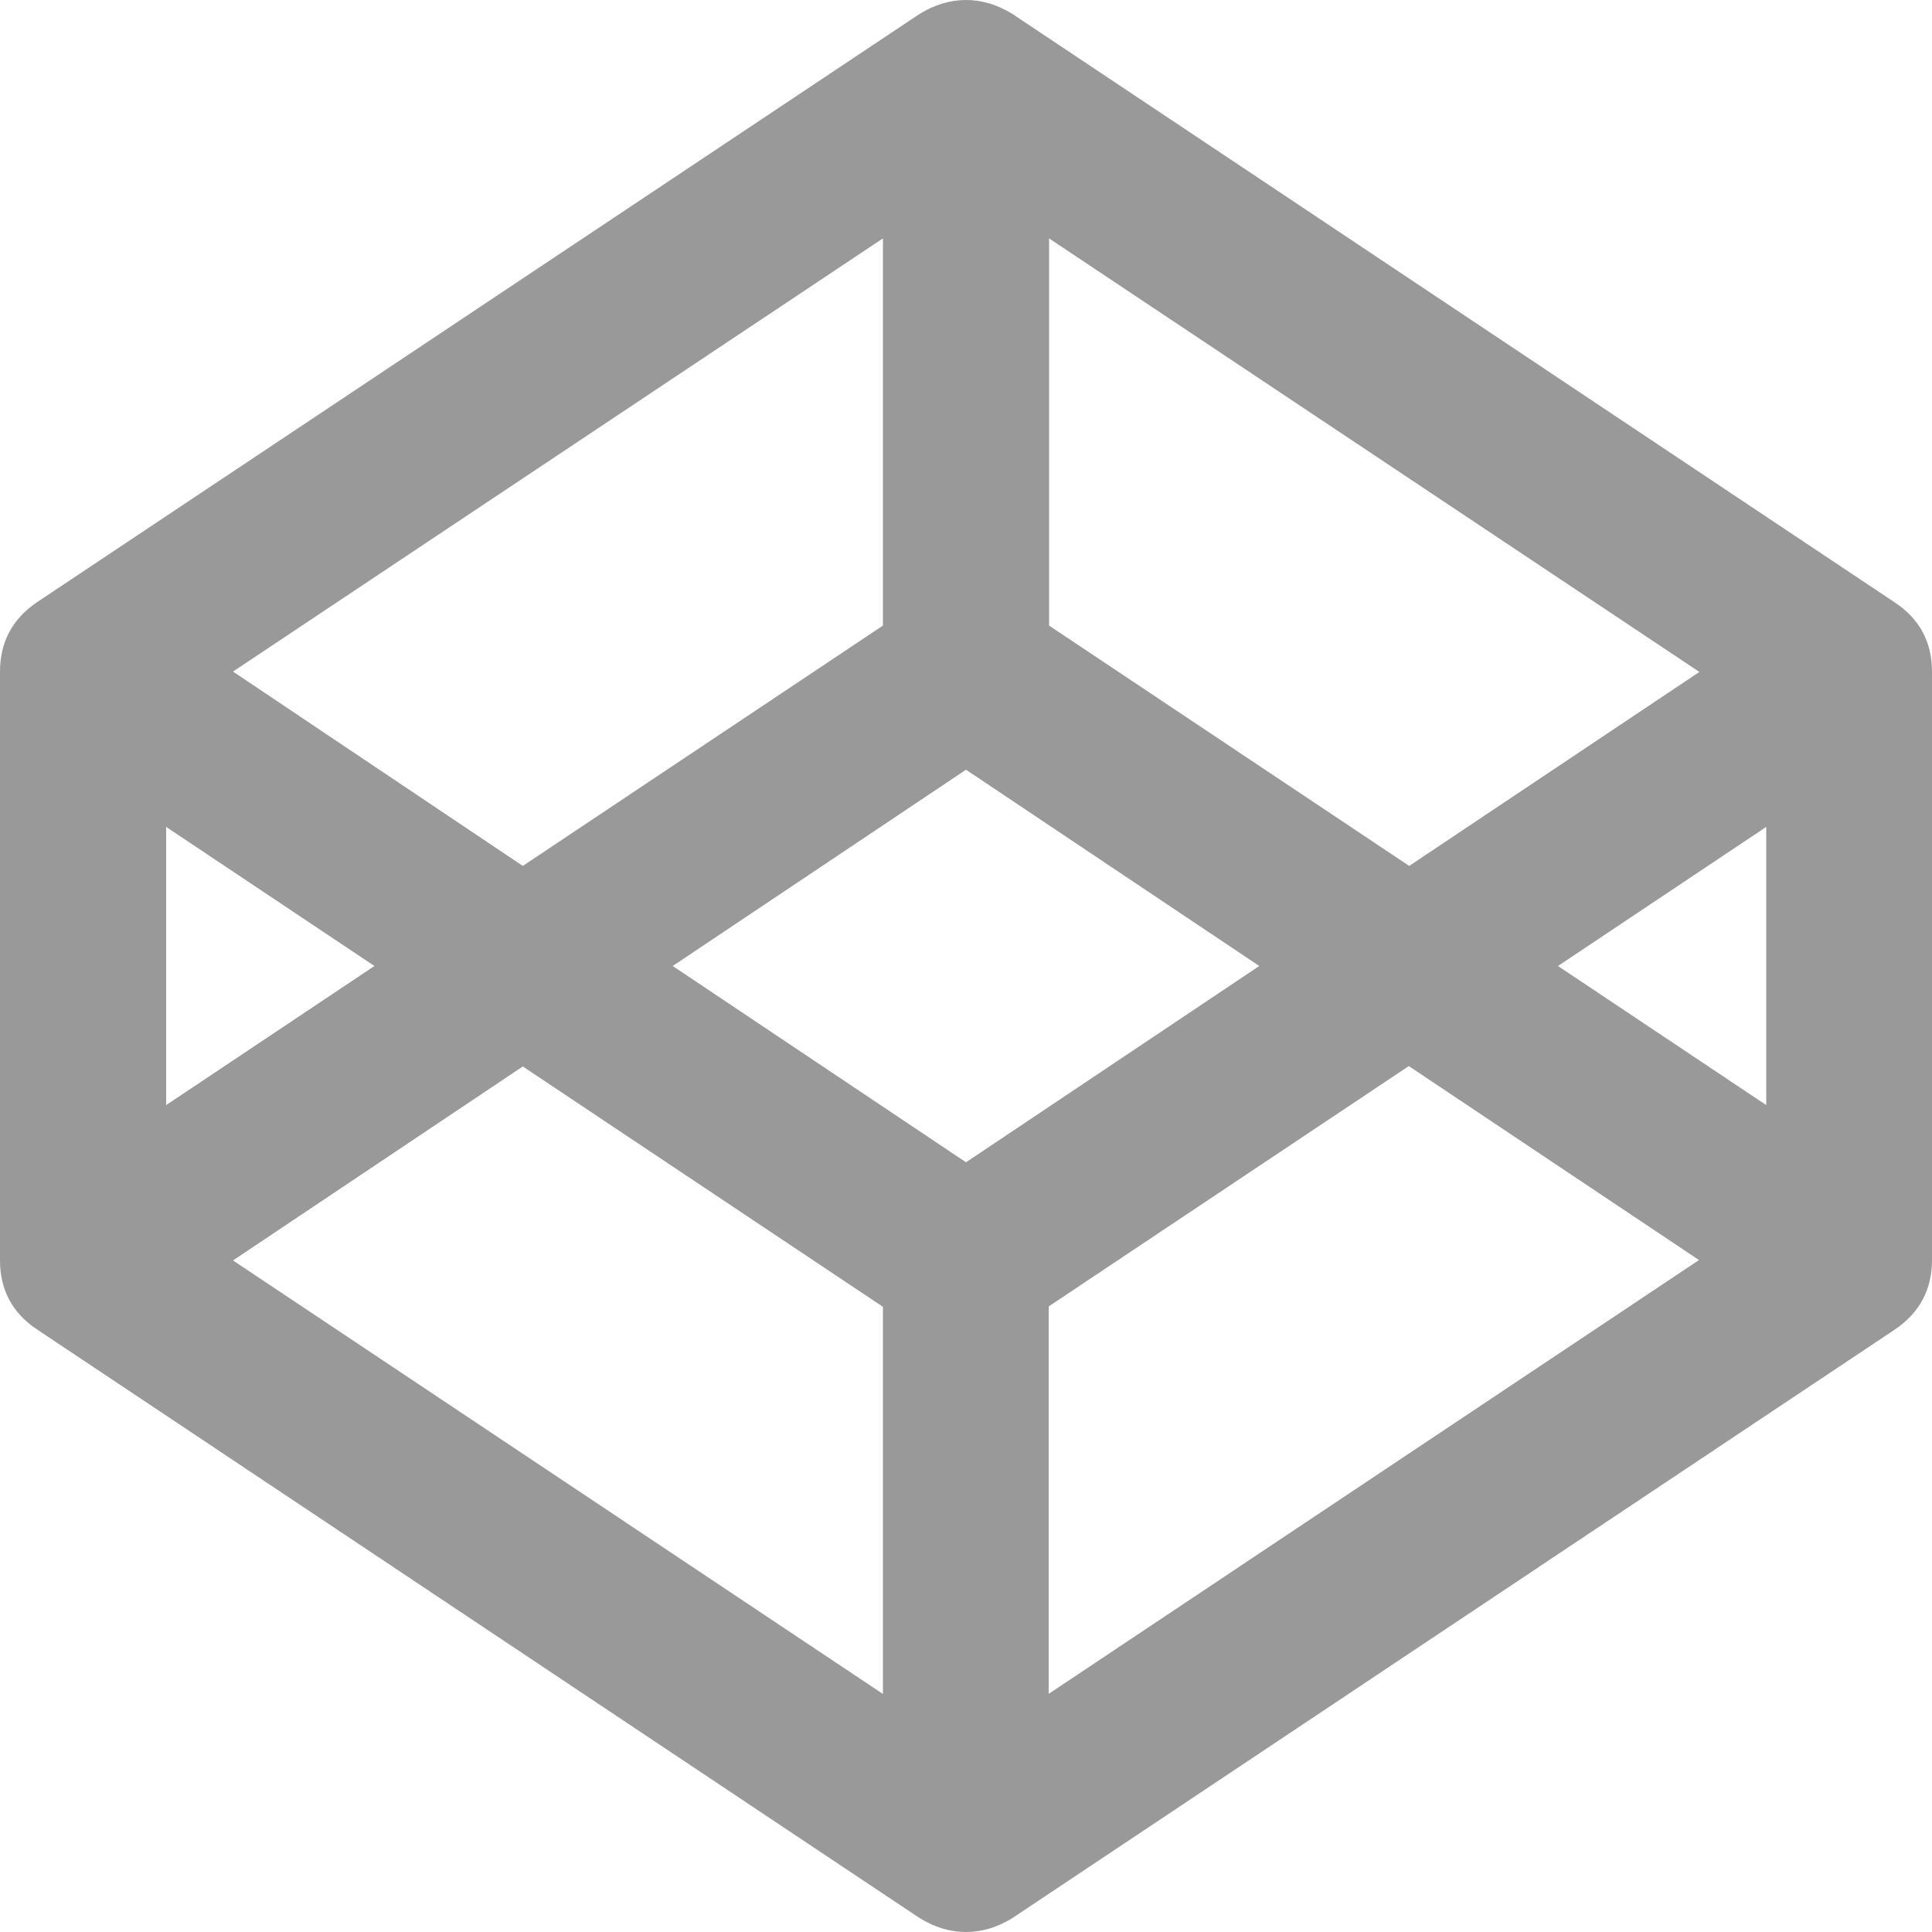 <?xml version="1.0" encoding="utf-8"?>
<!-- Generator: Adobe Illustrator 18.0.0, SVG Export Plug-In . SVG Version: 6.00 Build 0)  -->
<!DOCTYPE svg PUBLIC "-//W3C//DTD SVG 1.1//EN" "http://www.w3.org/Graphics/SVG/1.1/DTD/svg11.dtd">
<svg version="1.1" id="图层_1" xmlns="http://www.w3.org/2000/svg" xmlns:xlink="http://www.w3.org/1999/xlink" x="0px" y="0px"
	 viewBox="0 0 500 500" enable-background="new 0 0 500 500" xml:space="preserve">
<path fill="#999999" d="M60.3,326.2l168.2,112.2V338.2l-93.2-62.2L60.3,326.2z M43,286l53.9-36L43,214V286L43,286z M271.5,438.3
	l168.2-112.2l-75.1-50.2l-93.2,62.2V438.3L271.5,438.3z M250,300.8l75.9-50.8L250,199.2L174.1,250L250,300.8z M135.3,224.1
	l93.2-62.2V61.7L60.3,173.8L135.3,224.1z M403.2,250l53.9,36v-72L403.2,250z M364.7,224.1l75.1-50.2L271.5,61.7v100.2L364.7,224.1z
	 M500,173.8v152.3c0,7.6-3.2,13.6-9.5,17.9L262,496.4c-3.9,2.4-7.9,3.6-12,3.6s-8.1-1.2-12-3.6L9.5,344C3.2,339.8,0,333.8,0,326.2
	V173.8c0-7.6,3.2-13.6,9.5-17.9L238,3.6c3.9-2.4,7.9-3.6,12-3.6s8.1,1.2,12,3.6L490.5,156C496.8,160.2,500,166.2,500,173.8
	L500,173.8z"/>
</svg>
